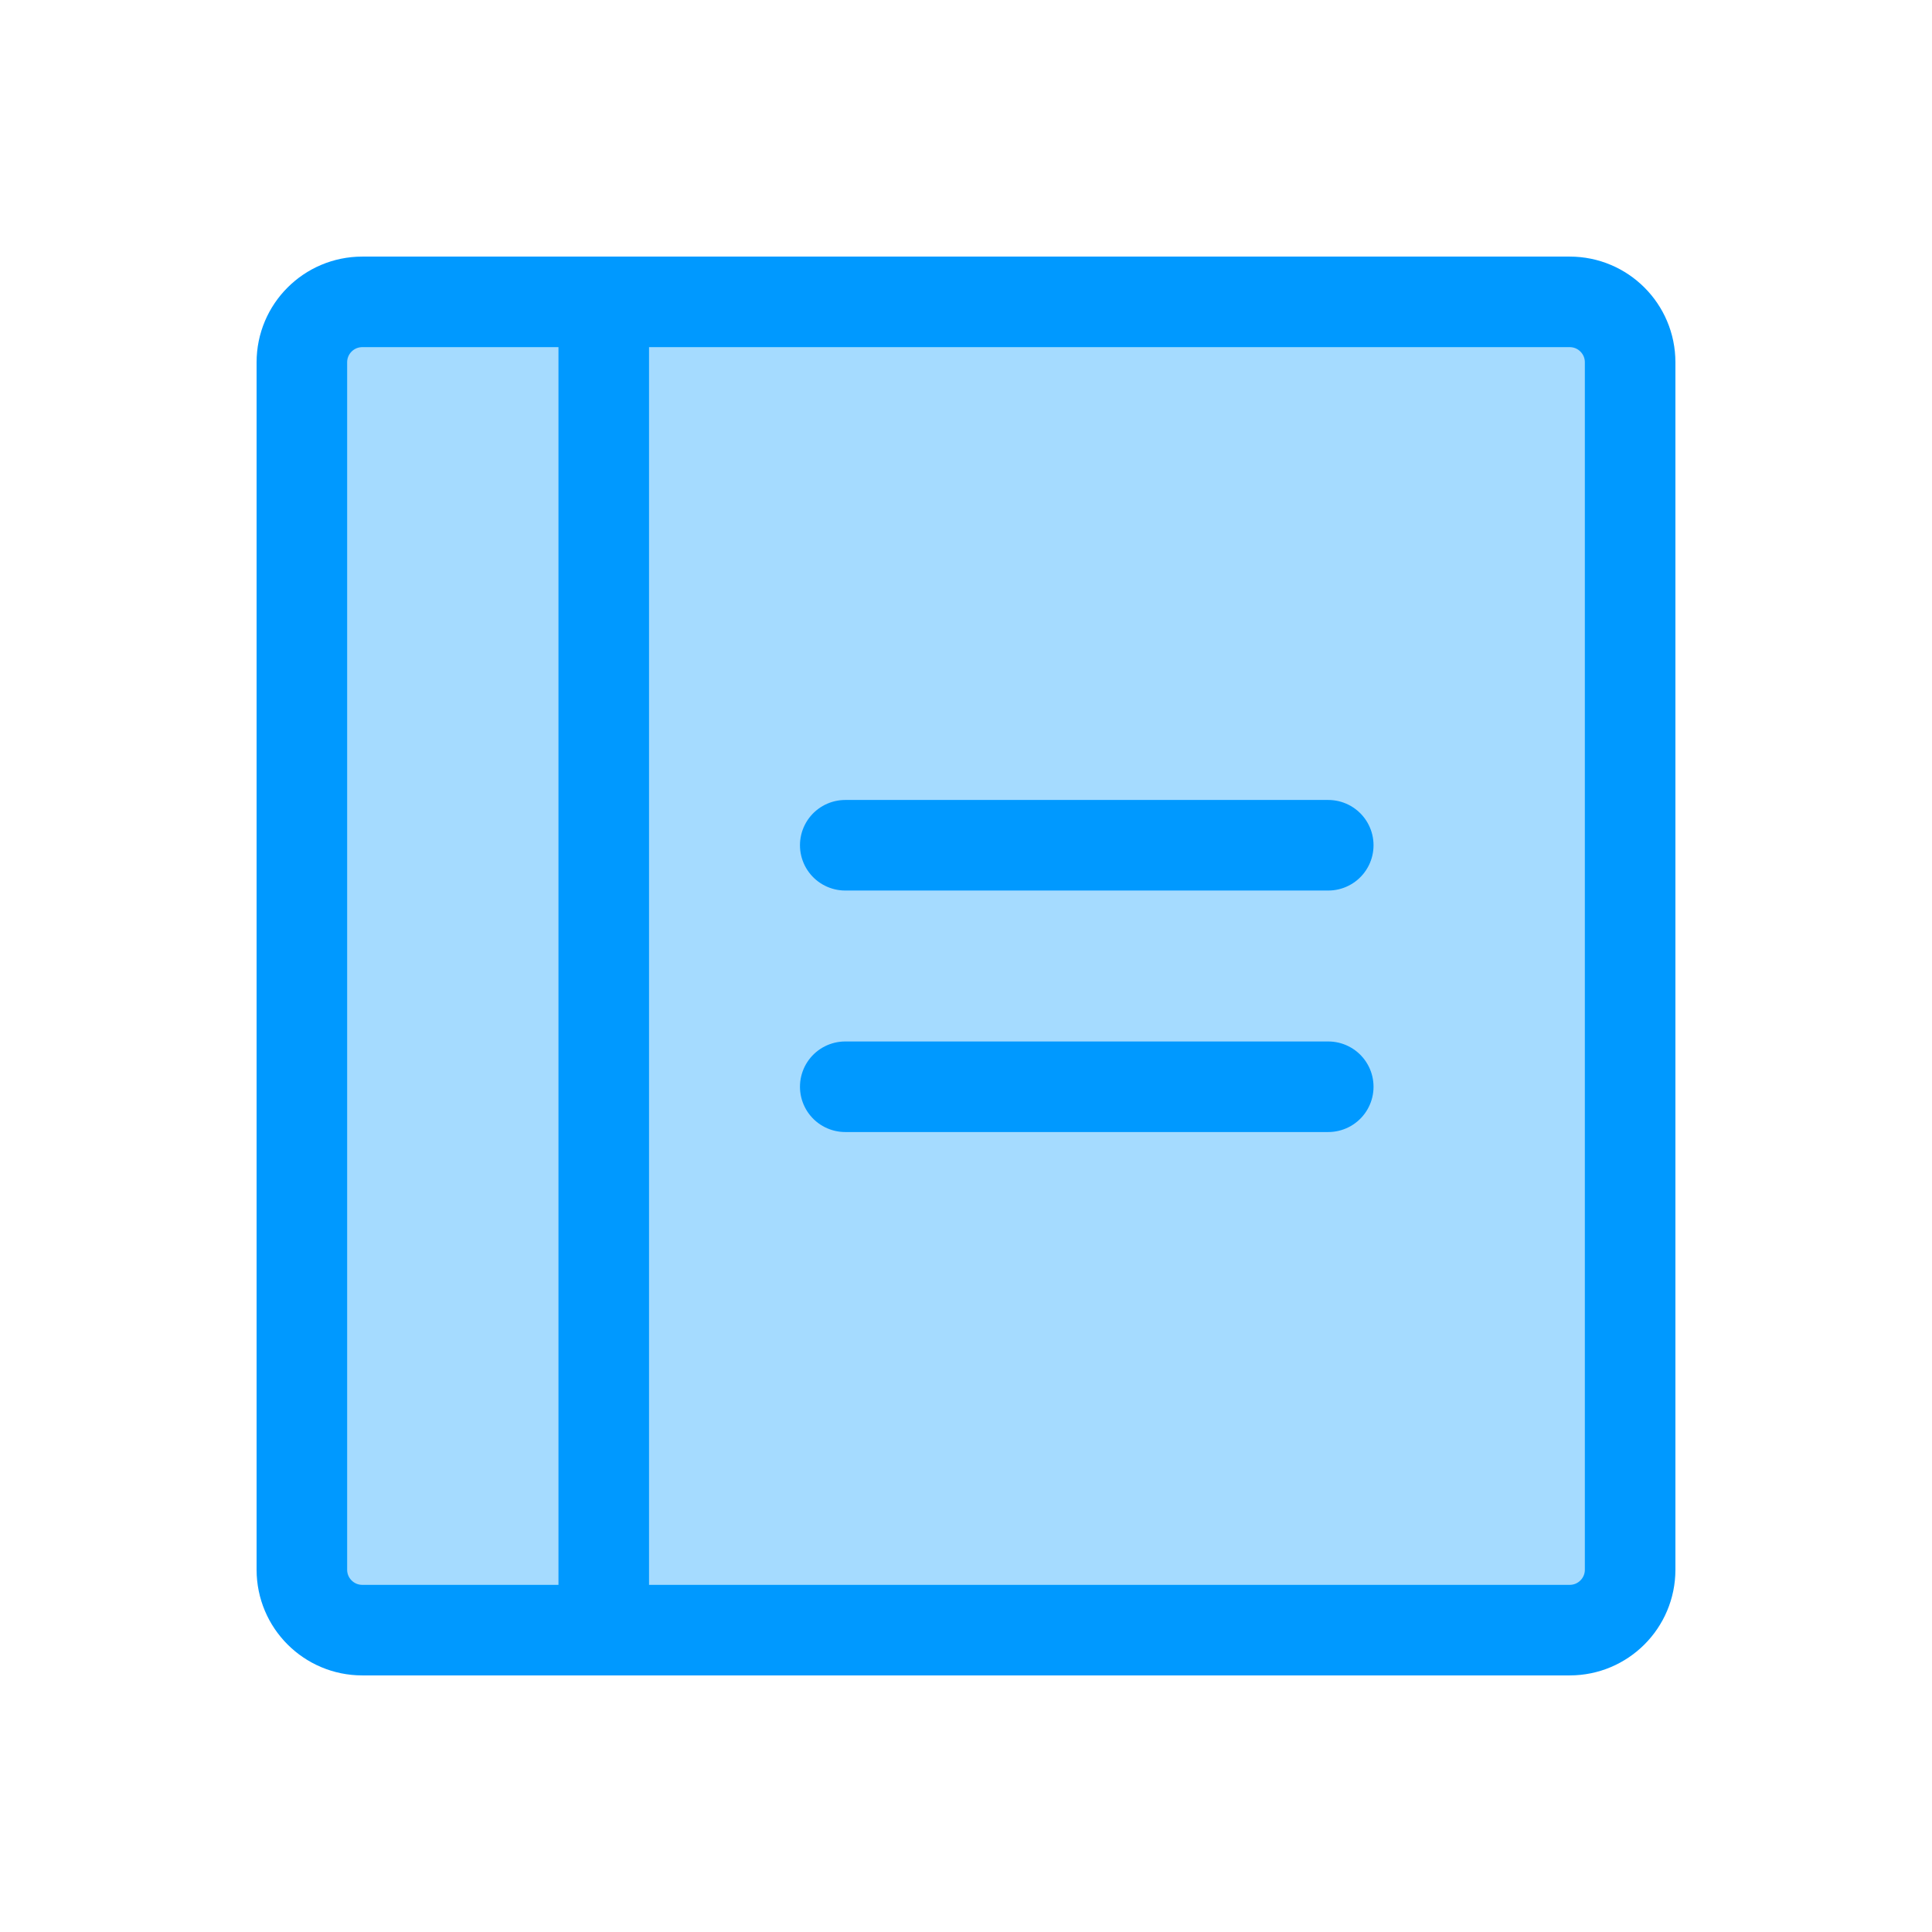 <svg width="32" height="32" viewBox="0 0 32 32" fill="none" xmlns="http://www.w3.org/2000/svg">
<path d="M26 5H6C5.448 5 5 5.448 5 6V26C5 26.552 5.448 27 6 27H26C26.552 27 27 26.552 27 26V6C27 5.448 26.552 5 26 5Z" fill="#A5DBFF" stroke="#0099FF" stroke-width="1.5" stroke-linecap="round" stroke-linejoin="round"/>
<path d="M10 5V27" stroke="#0099FF" stroke-width="1.5" stroke-linecap="round" stroke-linejoin="round"/>
<path d="M14 14H22" stroke="#0099FF" stroke-width="1.5" stroke-linecap="round" stroke-linejoin="round"/>
<path d="M14 18H22" stroke="#0099FF" stroke-width="1.5" stroke-linecap="round" stroke-linejoin="round"/>
</svg>
